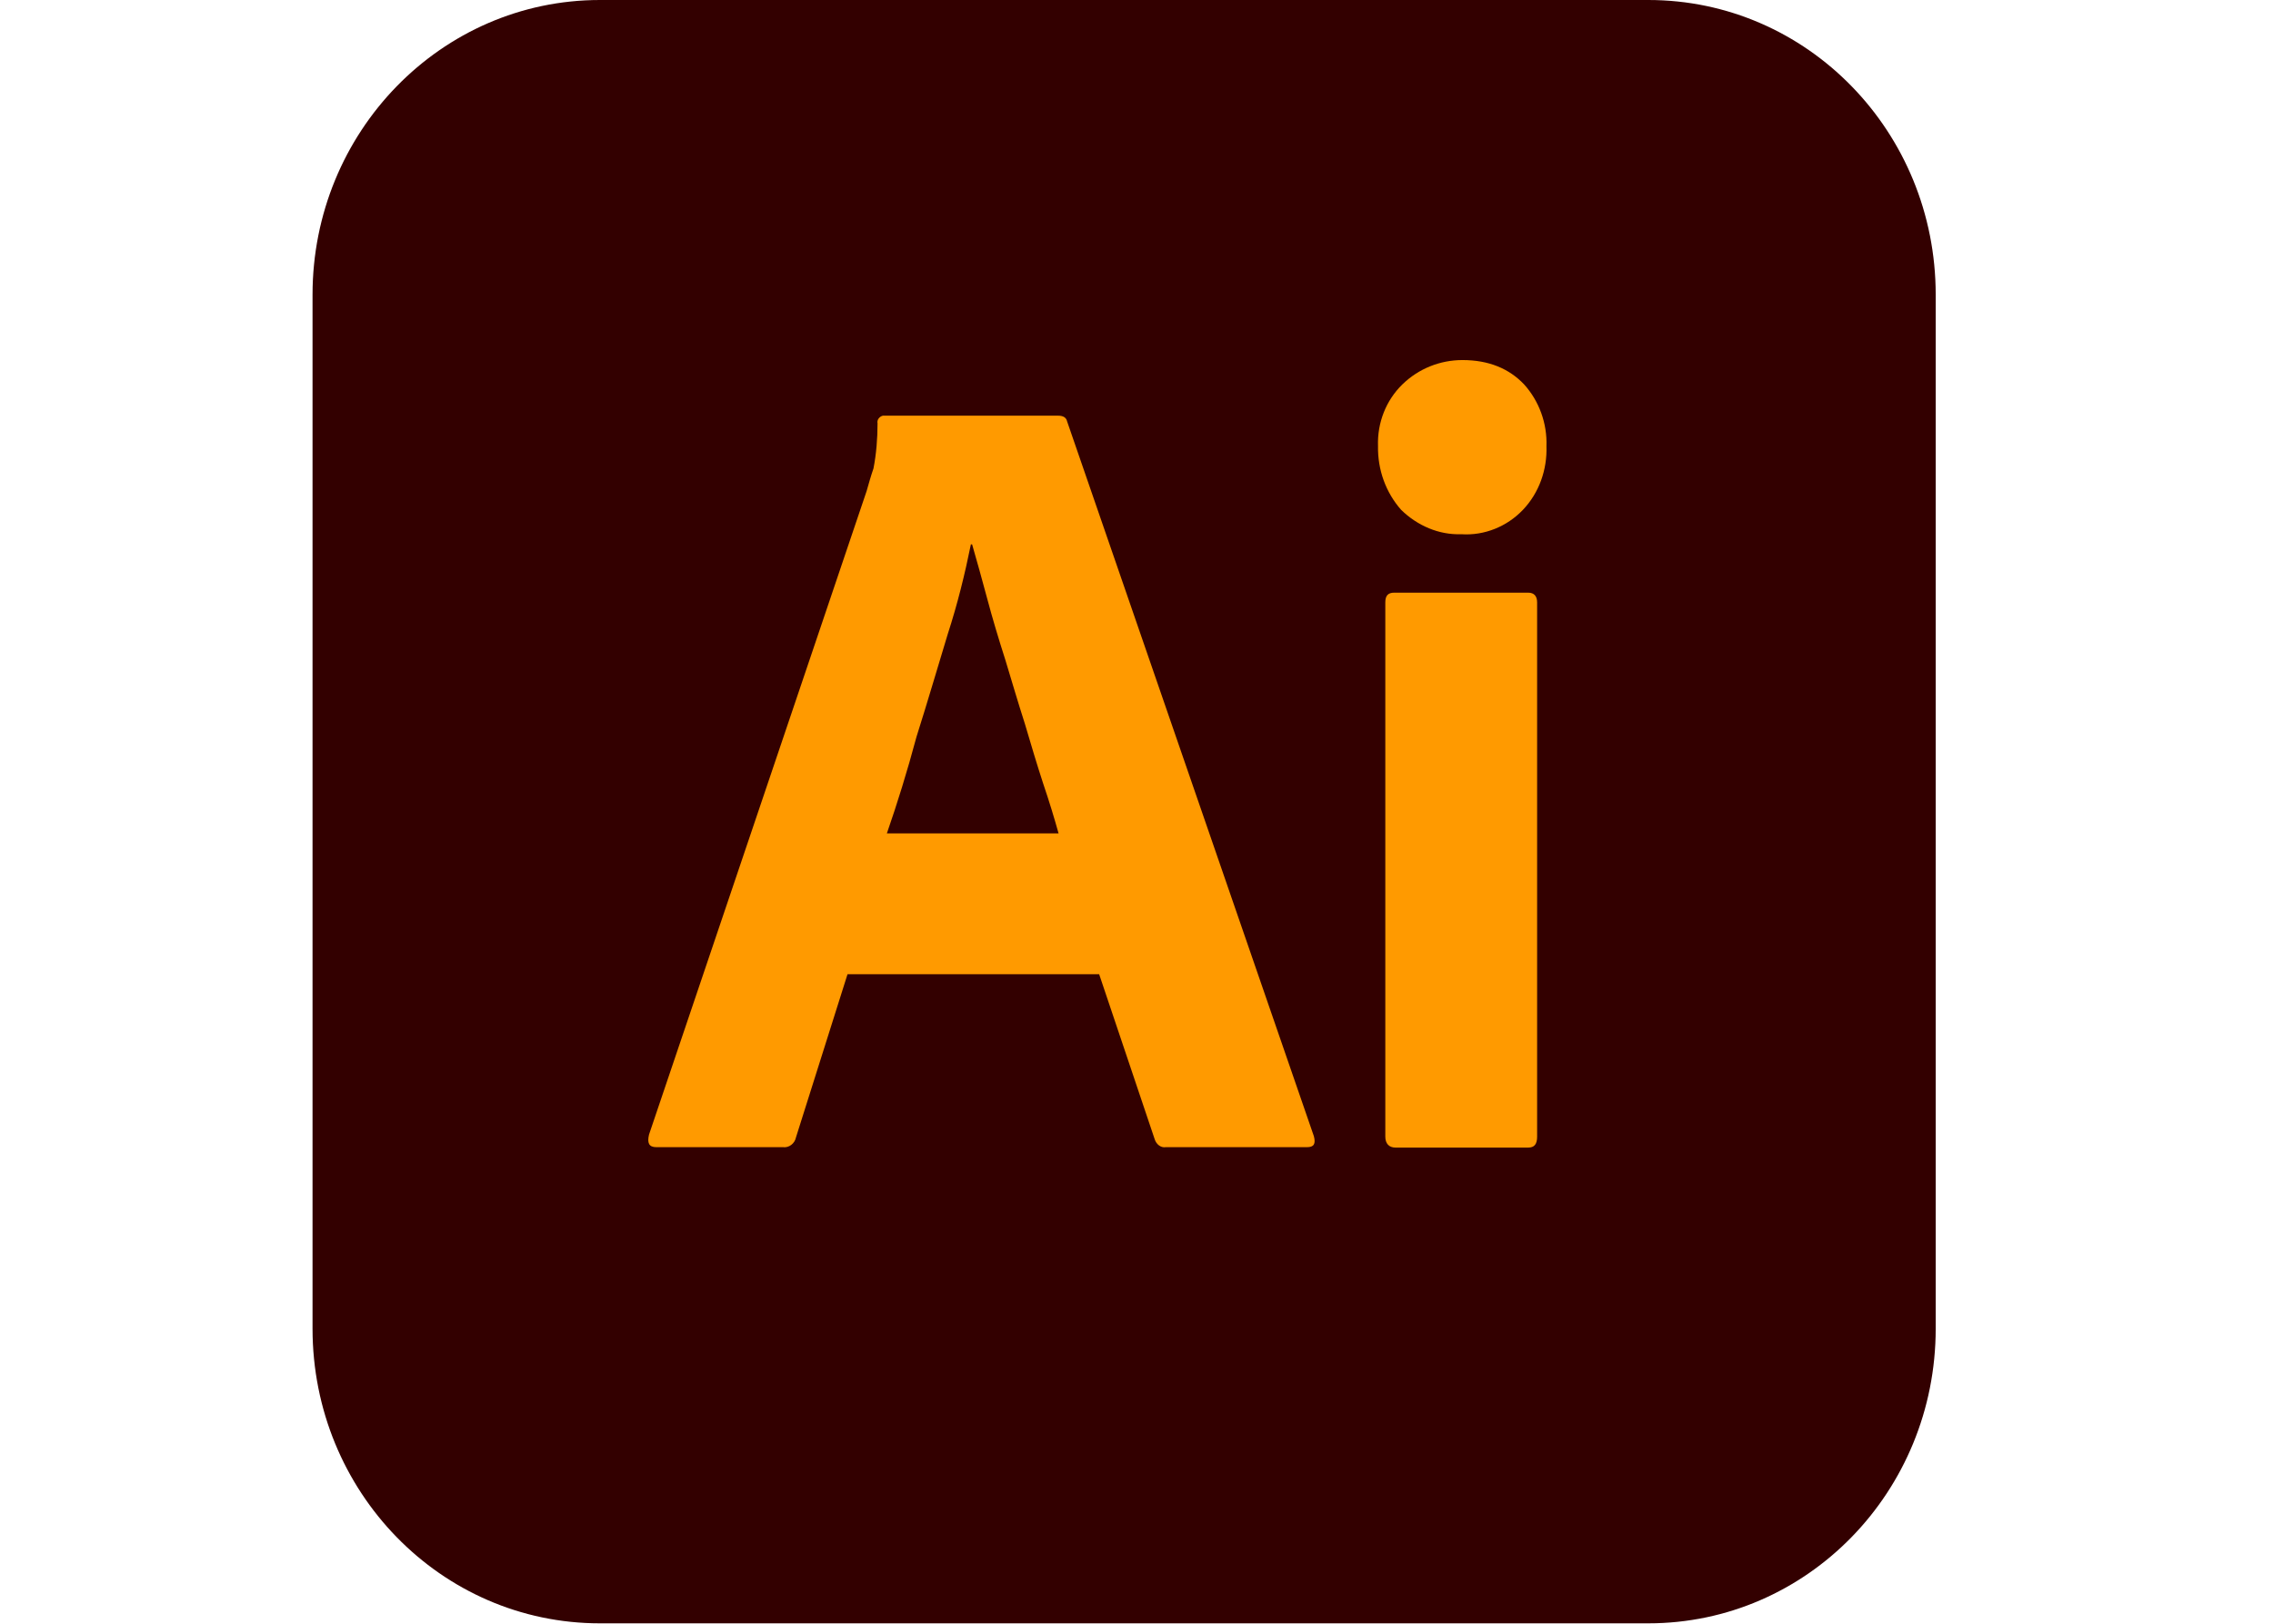 <?xml version="1.0" encoding="utf-8"?>
<!-- Generator: Adobe Illustrator 26.0.3, SVG Export Plug-In . SVG Version: 6.00 Build 0)  -->
<svg version="1.1" id="Layer_1" xmlns="http://www.w3.org/2000/svg" xmlns:xlink="http://www.w3.org/1999/xlink" x="0px" y="0px"
	 viewBox="0 0 560 400" style="enable-background:new 0 0 560 400;" xml:space="preserve">
<style type="text/css">
	.st0{fill:#330000;}
	.st1{fill:#FF9A00;}
</style>
<g transform="matrix(1 0 0 1 160 83)">
	<path class="st0" d="M-12.2-83h258.3c39.2,0,70.8,32.5,70.8,72.6v254.7c0,40.2-31.7,72.6-70.8,72.6H-12.2
		c-39.2,0-70.8-32.5-70.8-72.6V-10.4C-83-50.5-51.3-83-12.2-83z"/>
	<g>
		<path class="st1" d="M110.8,157h-62l-12.7,40.2c-0.3,1.5-1.7,2.6-3.2,2.4H1.7c-1.8,0-2.3-1-1.8-3.1L53.5,38c0.5-1.7,1-3.6,1.7-5.6
			c0.7-3.6,1-7.4,1-11.1c-0.2-0.9,0.5-1.7,1.3-1.9h43.2c1.3,0,2,0.5,2.2,1.4l60.8,176.1c0.5,1.9,0,2.7-1.7,2.7h-34.8
			c-1.2,0.2-2.3-0.7-2.7-1.9L110.8,157z M58.5,122.3h42.3c-1-3.6-2.3-7.9-3.8-12.3c-1.5-4.6-3-9.6-4.5-14.7
			c-1.7-5.3-3.2-10.4-4.8-15.7c-1.7-5.3-3.2-10.3-4.5-15.2c-1.3-4.8-2.5-9.2-3.7-13.3h-0.3c-1.5,7.4-3.3,14.7-5.7,22.1
			c-2.5,8.2-5,16.8-7.7,25.3C63.5,107.1,61,115.1,58.5,122.3z"/>
		<path class="st1" d="M200,48.6c-5.5,0.2-10.8-2.1-14.8-6c-3.8-4.3-5.8-9.9-5.7-15.7c-0.2-5.8,2-11.3,6-15.2s9.3-6,14.8-6
			c6.5,0,11.5,2.1,15.2,6c3.7,4.1,5.7,9.6,5.5,15.2c0.2,5.8-1.8,11.5-5.8,15.7C211.3,46.7,205.7,49,200,48.6L200,48.6z M181.3,197
			V65.4c0-1.7,0.7-2.4,2.2-2.4h33c1.5,0,2.2,0.9,2.2,2.4V197c0,1.9-0.7,2.7-2.2,2.7h-32.7C182.2,199.7,181.3,198.7,181.3,197z"/>
	</g>
</g>
</svg>
